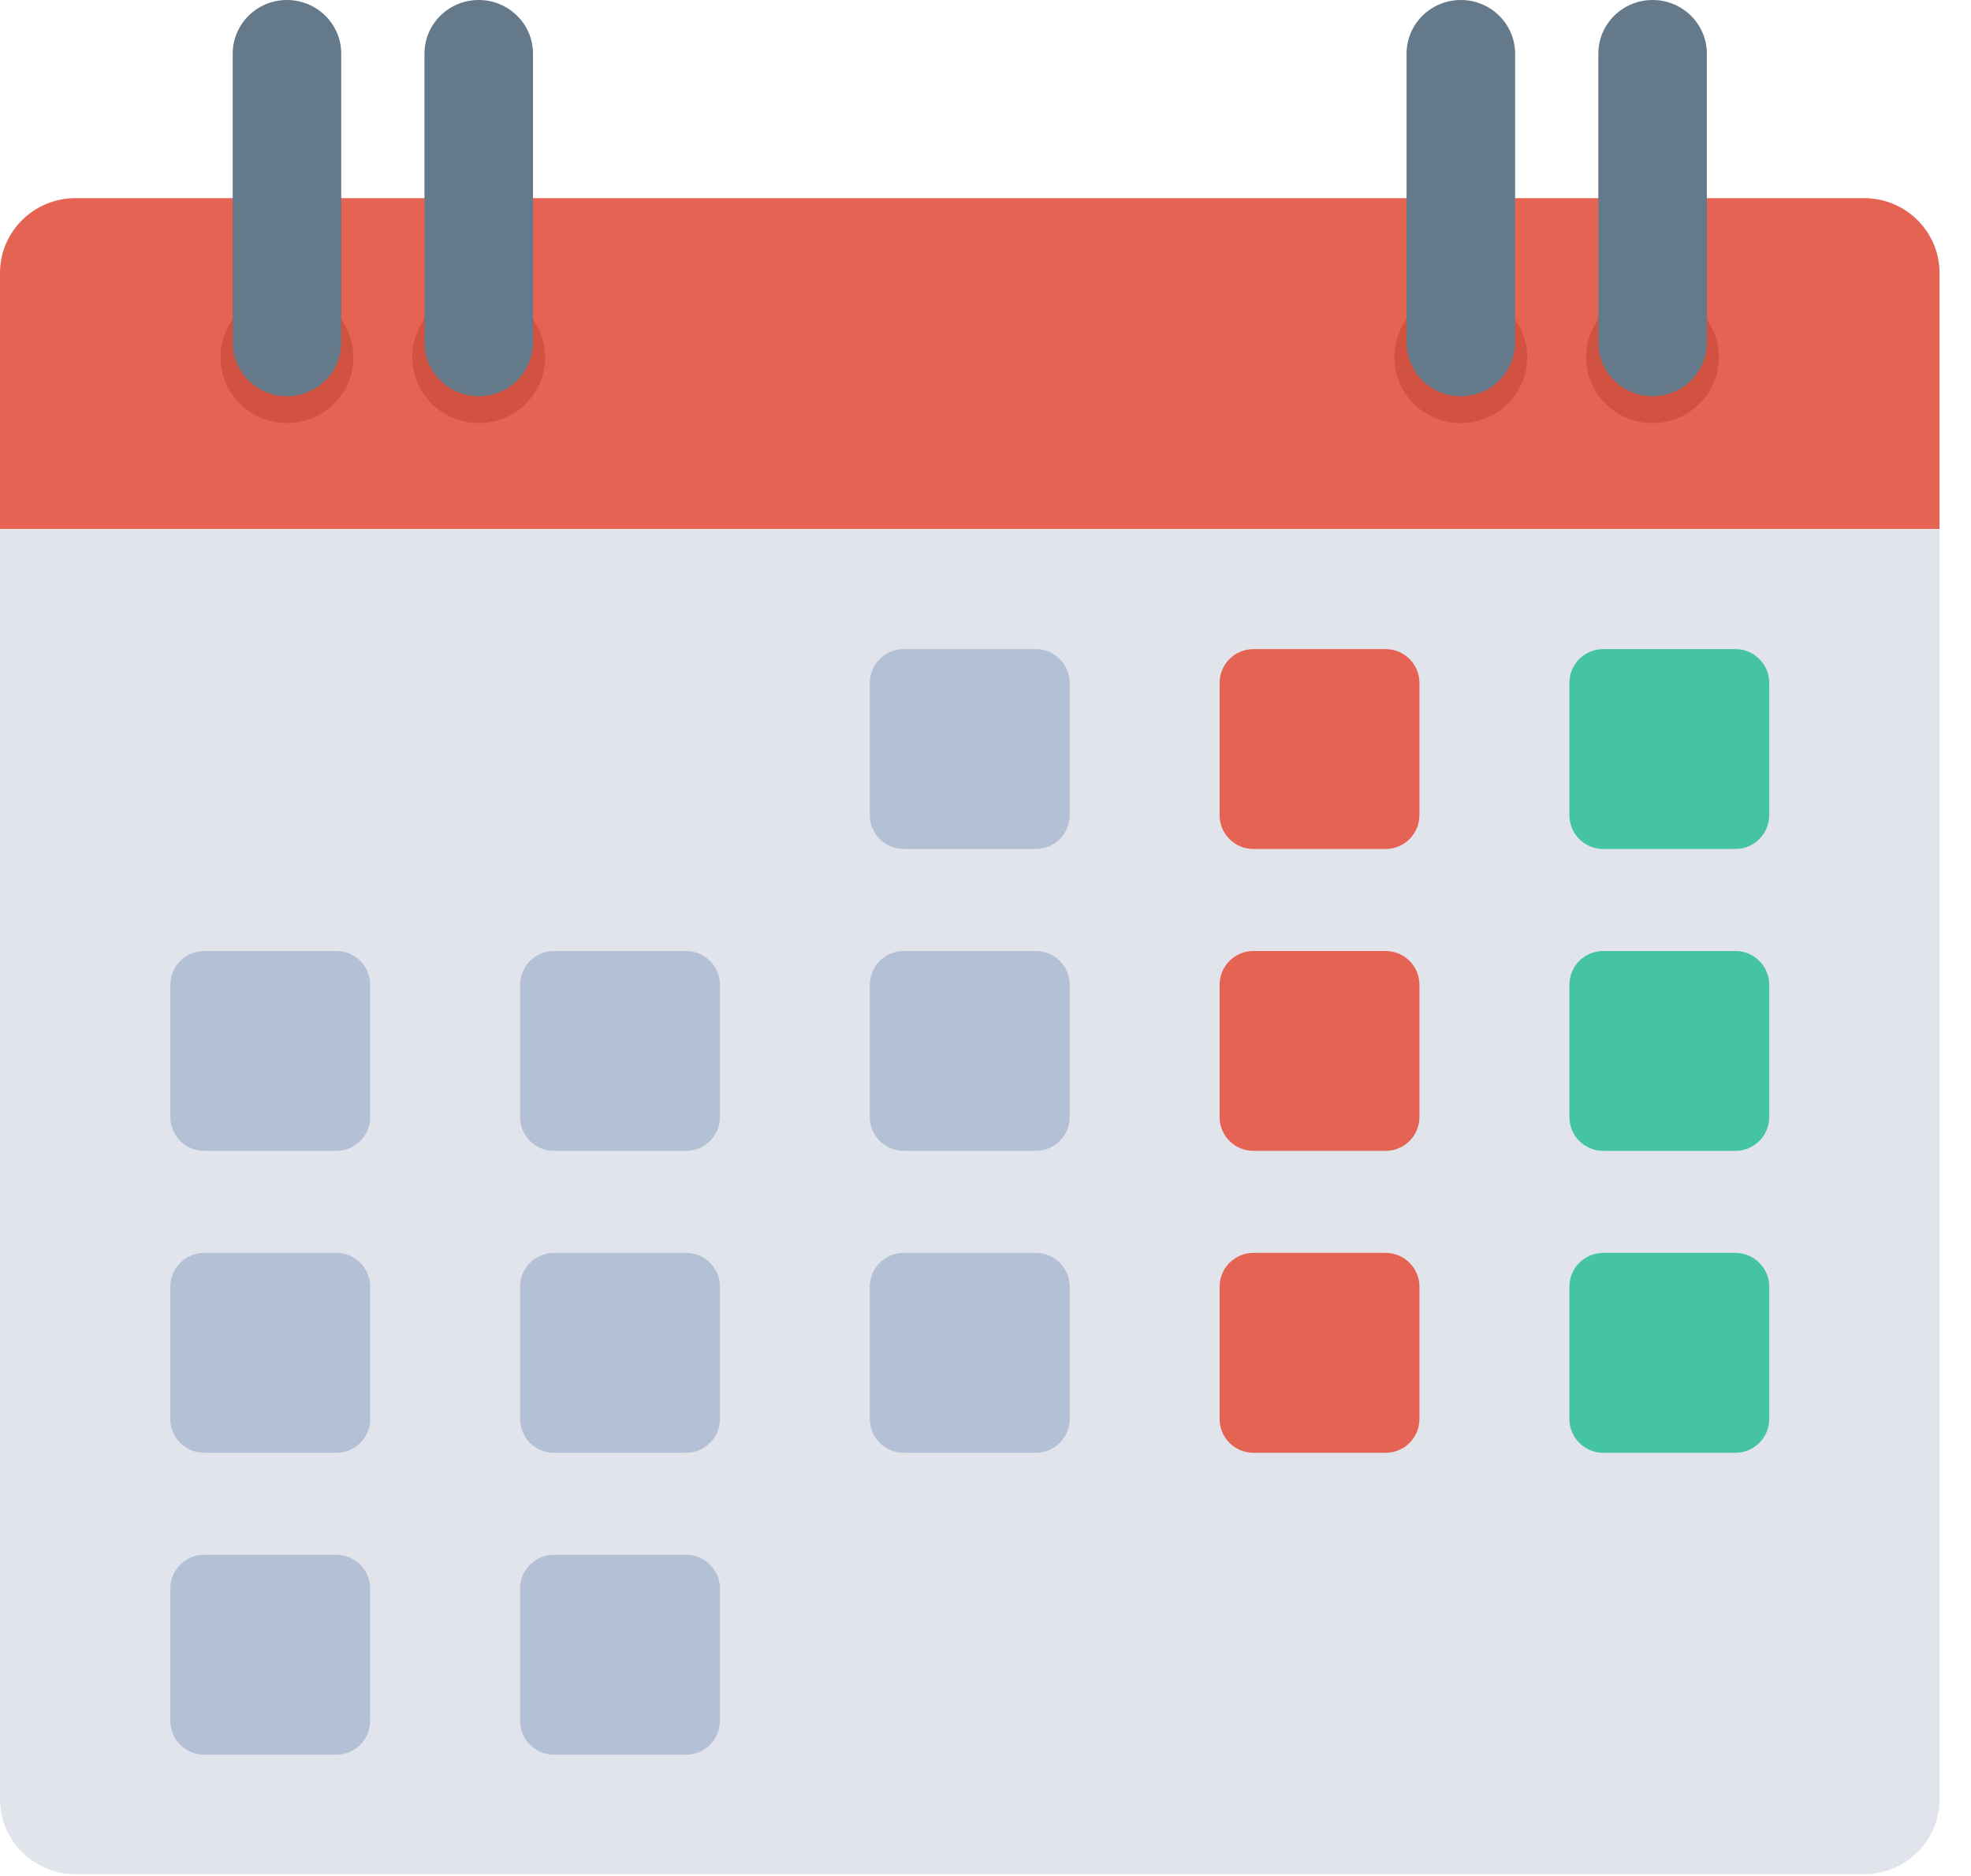 <svg xmlns="http://www.w3.org/2000/svg" width="62" height="59" viewBox="0 0 62 59">
    <g fill="none" fill-rule="nonzero">
        <path fill="#E56353" d="M58.633 6.231H2.378C1.065 6.231 0 7.284 0 8.583v8.055h61.01V8.583c0-1.299-1.064-2.352-2.377-2.352z"/>
        <g fill="#D15241" transform="translate(6.852 9.086)">
            <ellipse cx="8.207" cy="2.152" rx="2.09" ry="2.067"/>
            <ellipse cx="2.175" cy="2.152" rx="2.09" ry="2.067"/>
        </g>
        <g fill="#64798A">
            <path d="M9.027 0C8.084 0 7.32.756 7.32 1.688v9.086c0 .933.764 1.688 1.707 1.688.942 0 1.707-.755 1.707-1.688V1.688C10.734.756 9.969 0 9.027 0zM15.059 0c-.943 0-1.707.756-1.707 1.688v9.086c0 .933.764 1.688 1.707 1.688.942 0 1.707-.755 1.707-1.688V1.688C16.766.756 16 0 15.059 0z"/>
        </g>
        <g fill="#D15241" transform="translate(43.792 9.086)">
            <ellipse cx="8.189" cy="2.152" rx="2.09" ry="2.067"/>
            <ellipse cx="2.157" cy="2.152" rx="2.09" ry="2.067"/>
        </g>
        <g fill="#64798A">
            <path d="M45.952 0c-.943 0-1.707.756-1.707 1.688v9.086c0 .933.764 1.688 1.707 1.688.943 0 1.707-.755 1.707-1.688V1.688C47.659.756 46.895 0 45.952 0zM51.984 0c-.942 0-1.707.756-1.707 1.688v9.086c0 .933.765 1.688 1.707 1.688.943 0 1.707-.755 1.707-1.688V1.688C53.691.756 52.927 0 51.984 0z"/>
        </g>
        <path fill="#E1E4EB" d="M0 16.657v39.931c0 1.3 1.065 2.353 2.378 2.353h56.254c1.314 0 2.379-1.054 2.379-2.353V16.657H0z"/>
        <path fill="#B4C0D6" d="M32.585 20.414h-4.16c-.587 0-1.063.476-1.063 1.063v4.16c0 .587.476 1.063 1.064 1.063h4.16c.586 0 1.062-.476 1.062-1.063v-4.16c0-.587-.476-1.063-1.063-1.063z"/>
        <path fill="#E56353" d="M43.587 20.414h-4.16c-.587 0-1.063.476-1.063 1.063v4.16c0 .587.476 1.063 1.064 1.063h4.16c.586 0 1.062-.476 1.062-1.063v-4.16c0-.587-.476-1.063-1.063-1.063z"/>
        <path fill="#44C4A1" d="M54.59 20.414h-4.16c-.587 0-1.063.476-1.063 1.063v4.16c0 .587.476 1.063 1.063 1.063h4.16c.586 0 1.063-.476 1.063-1.063v-4.16c0-.587-.477-1.063-1.063-1.063z"/>
        <g fill="#B4C0D6">
            <path d="M10.581 29.909h-4.16c-.587 0-1.063.475-1.063 1.062v4.16c0 .587.476 1.063 1.063 1.063h4.16c.587 0 1.063-.476 1.063-1.063v-4.16c0-.587-.476-1.062-1.063-1.062zM21.583 29.909h-4.16c-.587 0-1.063.475-1.063 1.062v4.16c0 .587.476 1.063 1.063 1.063h4.16c.587 0 1.063-.476 1.063-1.063v-4.16c0-.587-.476-1.062-1.063-1.062zM32.585 29.909h-4.16c-.587 0-1.063.475-1.063 1.062v4.16c0 .587.476 1.063 1.064 1.063h4.16c.586 0 1.062-.476 1.062-1.063v-4.16c0-.587-.476-1.062-1.063-1.062z"/>
        </g>
        <path fill="#E56353" d="M43.587 29.909h-4.16c-.587 0-1.063.475-1.063 1.062v4.16c0 .587.476 1.063 1.064 1.063h4.16c.586 0 1.062-.476 1.062-1.063v-4.16c0-.587-.476-1.062-1.063-1.062z"/>
        <path fill="#44C4A1" d="M54.59 29.909h-4.16c-.587 0-1.063.475-1.063 1.062v4.16c0 .587.476 1.063 1.063 1.063h4.16c.586 0 1.063-.476 1.063-1.063v-4.16c0-.587-.477-1.062-1.063-1.062z"/>
        <g fill="#B4C0D6">
            <path d="M10.581 39.403h-4.16c-.587 0-1.063.476-1.063 1.063v4.16c0 .587.476 1.063 1.063 1.063h4.16c.587 0 1.063-.476 1.063-1.063v-4.16c0-.587-.476-1.063-1.063-1.063zM21.583 39.403h-4.16c-.587 0-1.063.476-1.063 1.063v4.16c0 .587.476 1.063 1.063 1.063h4.16c.587 0 1.063-.476 1.063-1.063v-4.16c0-.587-.476-1.063-1.063-1.063zM32.585 39.403h-4.16c-.587 0-1.063.476-1.063 1.063v4.16c0 .587.476 1.063 1.064 1.063h4.16c.586 0 1.062-.476 1.062-1.063v-4.16c0-.587-.476-1.063-1.063-1.063z"/>
        </g>
        <path fill="#E56353" d="M43.587 39.403h-4.16c-.587 0-1.063.476-1.063 1.063v4.16c0 .587.476 1.063 1.064 1.063h4.16c.586 0 1.062-.476 1.062-1.063v-4.16c0-.587-.476-1.063-1.063-1.063z"/>
        <path fill="#44C4A1" d="M54.59 39.403h-4.16c-.587 0-1.063.476-1.063 1.063v4.16c0 .587.476 1.063 1.063 1.063h4.16c.586 0 1.063-.476 1.063-1.063v-4.16c0-.587-.477-1.063-1.063-1.063z"/>
        <g fill="#B4C0D6">
            <path d="M10.581 48.897h-4.16c-.587 0-1.063.476-1.063 1.063v4.16c0 .587.476 1.063 1.063 1.063h4.16c.587 0 1.063-.476 1.063-1.063v-4.16c0-.587-.476-1.063-1.063-1.063zM21.583 48.897h-4.16c-.587 0-1.063.476-1.063 1.063v4.16c0 .587.476 1.063 1.063 1.063h4.16c.587 0 1.063-.476 1.063-1.063v-4.16c0-.587-.476-1.063-1.063-1.063z"/>
        </g>
    </g>
</svg>
